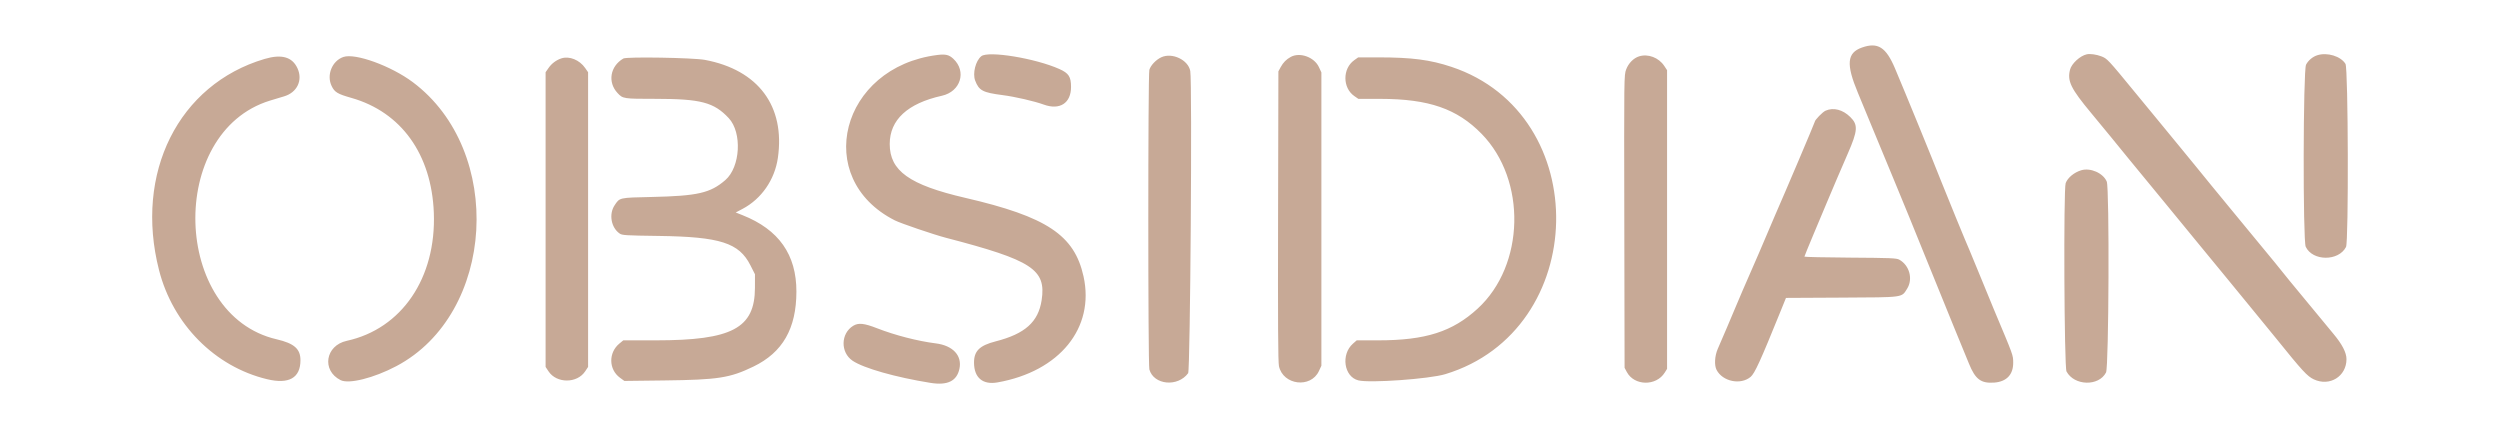 <svg width="402" height="69" xmlns="http://www.w3.org/2000/svg">
    <path fill-rule="evenodd" fill="#c7a996" d="m299.4,7.645c-2.41,0.85 -2.574,2.661 -0.659,7.258c0.704,1.691 1.804,4.35 2.443,5.909c0.638,1.558 2.177,5.271 3.418,8.25c1.241,2.979 3.479,8.454 4.973,12.166c1.493,3.713 3.551,8.775 4.573,11.25c1.021,2.475 2.128,5.172 2.46,5.993c1.021,2.523 1.927,3.203 4.062,3.051c1.983,-0.142 3.07,-1.285 3.052,-3.21c-0.011,-1.235 0.076,-0.995 -3.116,-8.584c-0.367,-0.871 -1.336,-3.232 -2.155,-5.247c-0.819,-2.015 -1.593,-3.89 -1.719,-4.166c-0.408,-0.891 -3.852,-9.271 -4.659,-11.337c-1.216,-3.11 -5.754,-14.2 -7.366,-18c-1.444,-3.405 -2.76,-4.232 -5.307,-3.333m36.161,1.087c-1.068,0.224 -2.451,1.491 -2.7,2.472c-0.467,1.837 0.121,3.035 3.455,7.039c1.238,1.486 2.625,3.169 3.084,3.739c1.152,1.433 3.494,4.288 8.75,10.67c3.193,3.877 2.919,3.543 4.899,5.971c0.906,1.112 1.932,2.359 2.278,2.772c0.347,0.412 1.58,1.912 2.741,3.333c1.161,1.421 3.21,3.922 4.554,5.557c1.345,1.635 2.839,3.462 3.321,4.06c4.311,5.343 5.061,6.158 6.123,6.656c2.549,1.195 5.25,-0.479 5.25,-3.253c0,-1.044 -0.687,-2.377 -2.094,-4.06c-0.556,-0.665 -1.78,-2.147 -2.72,-3.293c-0.94,-1.146 -2.189,-2.657 -2.776,-3.359c-0.985,-1.177 -1.773,-2.143 -3.993,-4.901c-0.458,-0.569 -2.183,-2.661 -3.833,-4.649c-1.65,-1.987 -3.186,-3.852 -3.413,-4.144c-0.226,-0.292 -0.761,-0.943 -1.188,-1.447c-0.427,-0.504 -1.179,-1.418 -1.671,-2.03c-0.492,-0.613 -1.645,-2.028 -2.562,-3.145c-0.916,-1.117 -2.079,-2.536 -2.583,-3.153c-0.504,-0.617 -2.079,-2.533 -3.5,-4.257c-1.421,-1.724 -2.996,-3.637 -3.5,-4.251c-4.573,-5.571 -4.633,-5.635 -5.615,-6.01c-0.768,-0.293 -1.768,-0.43 -2.307,-0.317m-184.828,0.109c-15.568,1.943 -20.171,19.858 -6.833,26.6c0.945,0.478 6.28,2.294 8.222,2.799c13.859,3.607 16.131,5.088 15.375,10.027c-0.536,3.505 -2.669,5.416 -7.394,6.625c-2.602,0.667 -3.495,1.553 -3.479,3.458c0.02,2.401 1.412,3.559 3.776,3.142c9.985,-1.763 15.664,-8.76 13.833,-17.045c-1.468,-6.644 -5.901,-9.59 -19,-12.628c-9.008,-2.089 -12.171,-4.344 -12.165,-8.671c0.006,-3.881 2.862,-6.519 8.391,-7.751c3.016,-0.672 4.015,-3.918 1.832,-5.949c-0.687,-0.639 -1.244,-0.771 -2.558,-0.607m7.065,0.195c-0.919,0.733 -1.432,2.767 -0.99,3.925c0.615,1.607 1.214,1.922 4.427,2.336c1.969,0.253 5.109,0.976 6.581,1.515c2.596,0.95 4.414,-0.221 4.407,-2.84c-0.004,-1.636 -0.373,-2.202 -1.873,-2.872c-3.849,-1.721 -11.421,-2.966 -12.552,-2.064m214.817,-0.151c-0.747,0.239 -1.453,0.833 -1.802,1.517c-0.473,0.926 -0.521,28.291 -0.052,29.279c1.108,2.334 5.278,2.357 6.478,0.036c0.436,-0.844 0.357,-28.718 -0.083,-29.44c-0.754,-1.237 -2.936,-1.906 -4.541,-1.392m-317.397,0.275c-1.823,0.627 -2.744,2.912 -1.887,4.681c0.479,0.99 0.947,1.271 3.155,1.897c8.032,2.275 12.915,9.077 13.274,18.49c0.4,10.474 -5.161,18.647 -14,20.578c-3.446,0.752 -4.077,4.765 -0.994,6.32c1.33,0.671 5.349,-0.338 8.967,-2.25c15.939,-8.424 17.449,-34.604 2.635,-45.671c-3.493,-2.61 -9.249,-4.698 -11.15,-4.045m131.515,0.052c-0.857,0.397 -1.711,1.299 -1.919,2.026c-0.224,0.781 -0.222,47.358 0.002,48.164c0.696,2.509 4.566,2.884 6.238,0.606c0.342,-0.466 0.668,-46.762 0.342,-48.581c-0.321,-1.795 -2.914,-3.027 -4.663,-2.215m20.833,-0.064c-0.724,0.39 -1.233,0.906 -1.641,1.664l-0.359,0.666l-0.051,23.25c-0.038,17.179 -0.001,23.485 0.142,24.148c0.658,3.057 5.113,3.608 6.423,0.795l0.4,-0.859l0,-23.584l0,-23.583l-0.403,-0.864c-0.741,-1.592 -3.041,-2.425 -4.511,-1.633m56,-0.086c-0.886,0.278 -1.702,1.103 -2.075,2.1c-0.346,0.925 -0.347,0.975 -0.302,24.455l0.044,23.528l0.362,0.677c1.202,2.245 4.725,2.298 6.097,0.091l0.374,-0.601l0,-24.012l0,-24.013l-0.459,-0.694c-0.881,-1.331 -2.599,-1.982 -4.041,-1.531m-221.014,0.416c-13.85,4.097 -20.974,18.351 -16.977,33.967c2.227,8.703 8.965,15.507 17.359,17.53c3.526,0.85 5.377,-0.196 5.381,-3.044c0.004,-1.826 -1.009,-2.717 -3.832,-3.372c-16.823,-3.898 -17.644,-33.282 -1.073,-38.379c0.728,-0.224 1.746,-0.531 2.262,-0.682c2.106,-0.616 3.052,-2.593 2.163,-4.52c-0.842,-1.824 -2.549,-2.309 -5.283,-1.5m47.725,-0.093c-0.811,0.261 -1.57,0.826 -2.062,1.537l-0.482,0.694l0,23.694l0,23.693l0.469,0.708c1.302,1.969 4.593,1.969 5.895,0l0.469,-0.708l0,-23.693l0,-23.693l-0.472,-0.681c-0.899,-1.298 -2.536,-1.963 -3.817,-1.551m9.956,0.026c-2.122,1.242 -2.556,3.799 -0.939,5.541c0.865,0.932 0.939,0.943 6.139,0.943c7.253,0.001 9.376,0.561 11.749,3.103c2.18,2.335 1.874,7.868 -0.552,9.964c-2.408,2.081 -4.451,2.55 -11.814,2.712c-5.305,0.117 -5.157,0.084 -5.994,1.349c-0.934,1.41 -0.56,3.55 0.787,4.51c0.429,0.305 0.841,0.332 6.375,0.408c9.815,0.136 12.853,1.11 14.676,4.706l0.74,1.458l-0.005,2.187c-0.015,6.487 -3.691,8.436 -15.911,8.436l-5.258,0l-0.627,0.516c-1.78,1.468 -1.733,4.169 0.097,5.501l0.704,0.512l6.416,-0.079c8.678,-0.107 10.532,-0.395 14.334,-2.229c4.7,-2.267 6.905,-6.113 6.913,-12.054c0.007,-5.955 -2.828,-9.978 -8.664,-12.293l-1.093,-0.434l1.095,-0.578c3.04,-1.605 5.174,-4.684 5.681,-8.195c1.199,-8.318 -3.143,-14.153 -11.733,-15.764c-1.874,-0.351 -12.584,-0.531 -13.116,-0.22m117.523,0.273c-1.892,1.345 -1.884,4.447 0.014,5.762l0.648,0.449l3.574,0.005c7.761,0.012 12.296,1.581 16.249,5.621c7.267,7.429 6.961,21.142 -0.627,28.1c-4.066,3.729 -8.383,5.107 -15.996,5.107l-3.457,0l-0.599,0.526c-1.976,1.735 -1.456,5.33 0.855,5.91c1.839,0.462 11.426,-0.222 13.983,-0.996c23.251,-7.046 23.954,-41.769 1,-49.414c-3.436,-1.144 -6.37,-1.525 -11.752,-1.526l-3.252,0l-0.64,0.456m75.8,8.113c-0.478,0.208 -1.74,1.503 -1.74,1.786c0,0.132 -4.886,11.638 -6.344,14.939c-0.456,1.033 -0.982,2.266 -1.169,2.741c-0.187,0.474 -0.85,2.029 -1.474,3.455c-2.457,5.62 -3.208,7.357 -3.83,8.862c-0.618,1.491 -1.884,4.459 -2.784,6.524c-0.495,1.137 -0.578,2.628 -0.188,3.38c0.975,1.875 3.874,2.467 5.476,1.118c0.658,-0.553 1.592,-2.598 4.756,-10.41l0.926,-2.286l8.941,-0.047c10.133,-0.054 9.621,0.015 10.533,-1.422c0.987,-1.556 0.39,-3.773 -1.259,-4.683c-0.44,-0.243 -1.386,-0.282 -7.875,-0.325c-4.057,-0.028 -7.375,-0.099 -7.375,-0.158c0,-0.06 0.648,-1.65 1.439,-3.534c0.792,-1.884 1.754,-4.175 2.138,-5.092c1.022,-2.439 2.35,-5.544 3.386,-7.917c1.627,-3.726 1.691,-4.651 0.41,-5.912c-1.21,-1.191 -2.696,-1.572 -3.967,-1.019m41.093,9.587c-1.143,0.348 -2.159,1.19 -2.489,2.064c-0.36,0.954 -0.235,29.594 0.133,30.283c1.244,2.328 5.201,2.428 6.358,0.162c0.452,-0.886 0.561,-29.626 0.117,-30.69c-0.571,-1.368 -2.624,-2.274 -4.119,-1.819m-197.453,25.006c-2.017,1.23 -2.076,4.273 -0.108,5.613c1.761,1.199 6.939,2.671 12.548,3.567c2.726,0.436 4.215,-0.289 4.64,-2.258c0.46,-2.133 -1.044,-3.749 -3.81,-4.096c-2.885,-0.361 -6.539,-1.303 -9.429,-2.429c-2.094,-0.816 -3,-0.909 -3.841,-0.397"/>
</svg>
